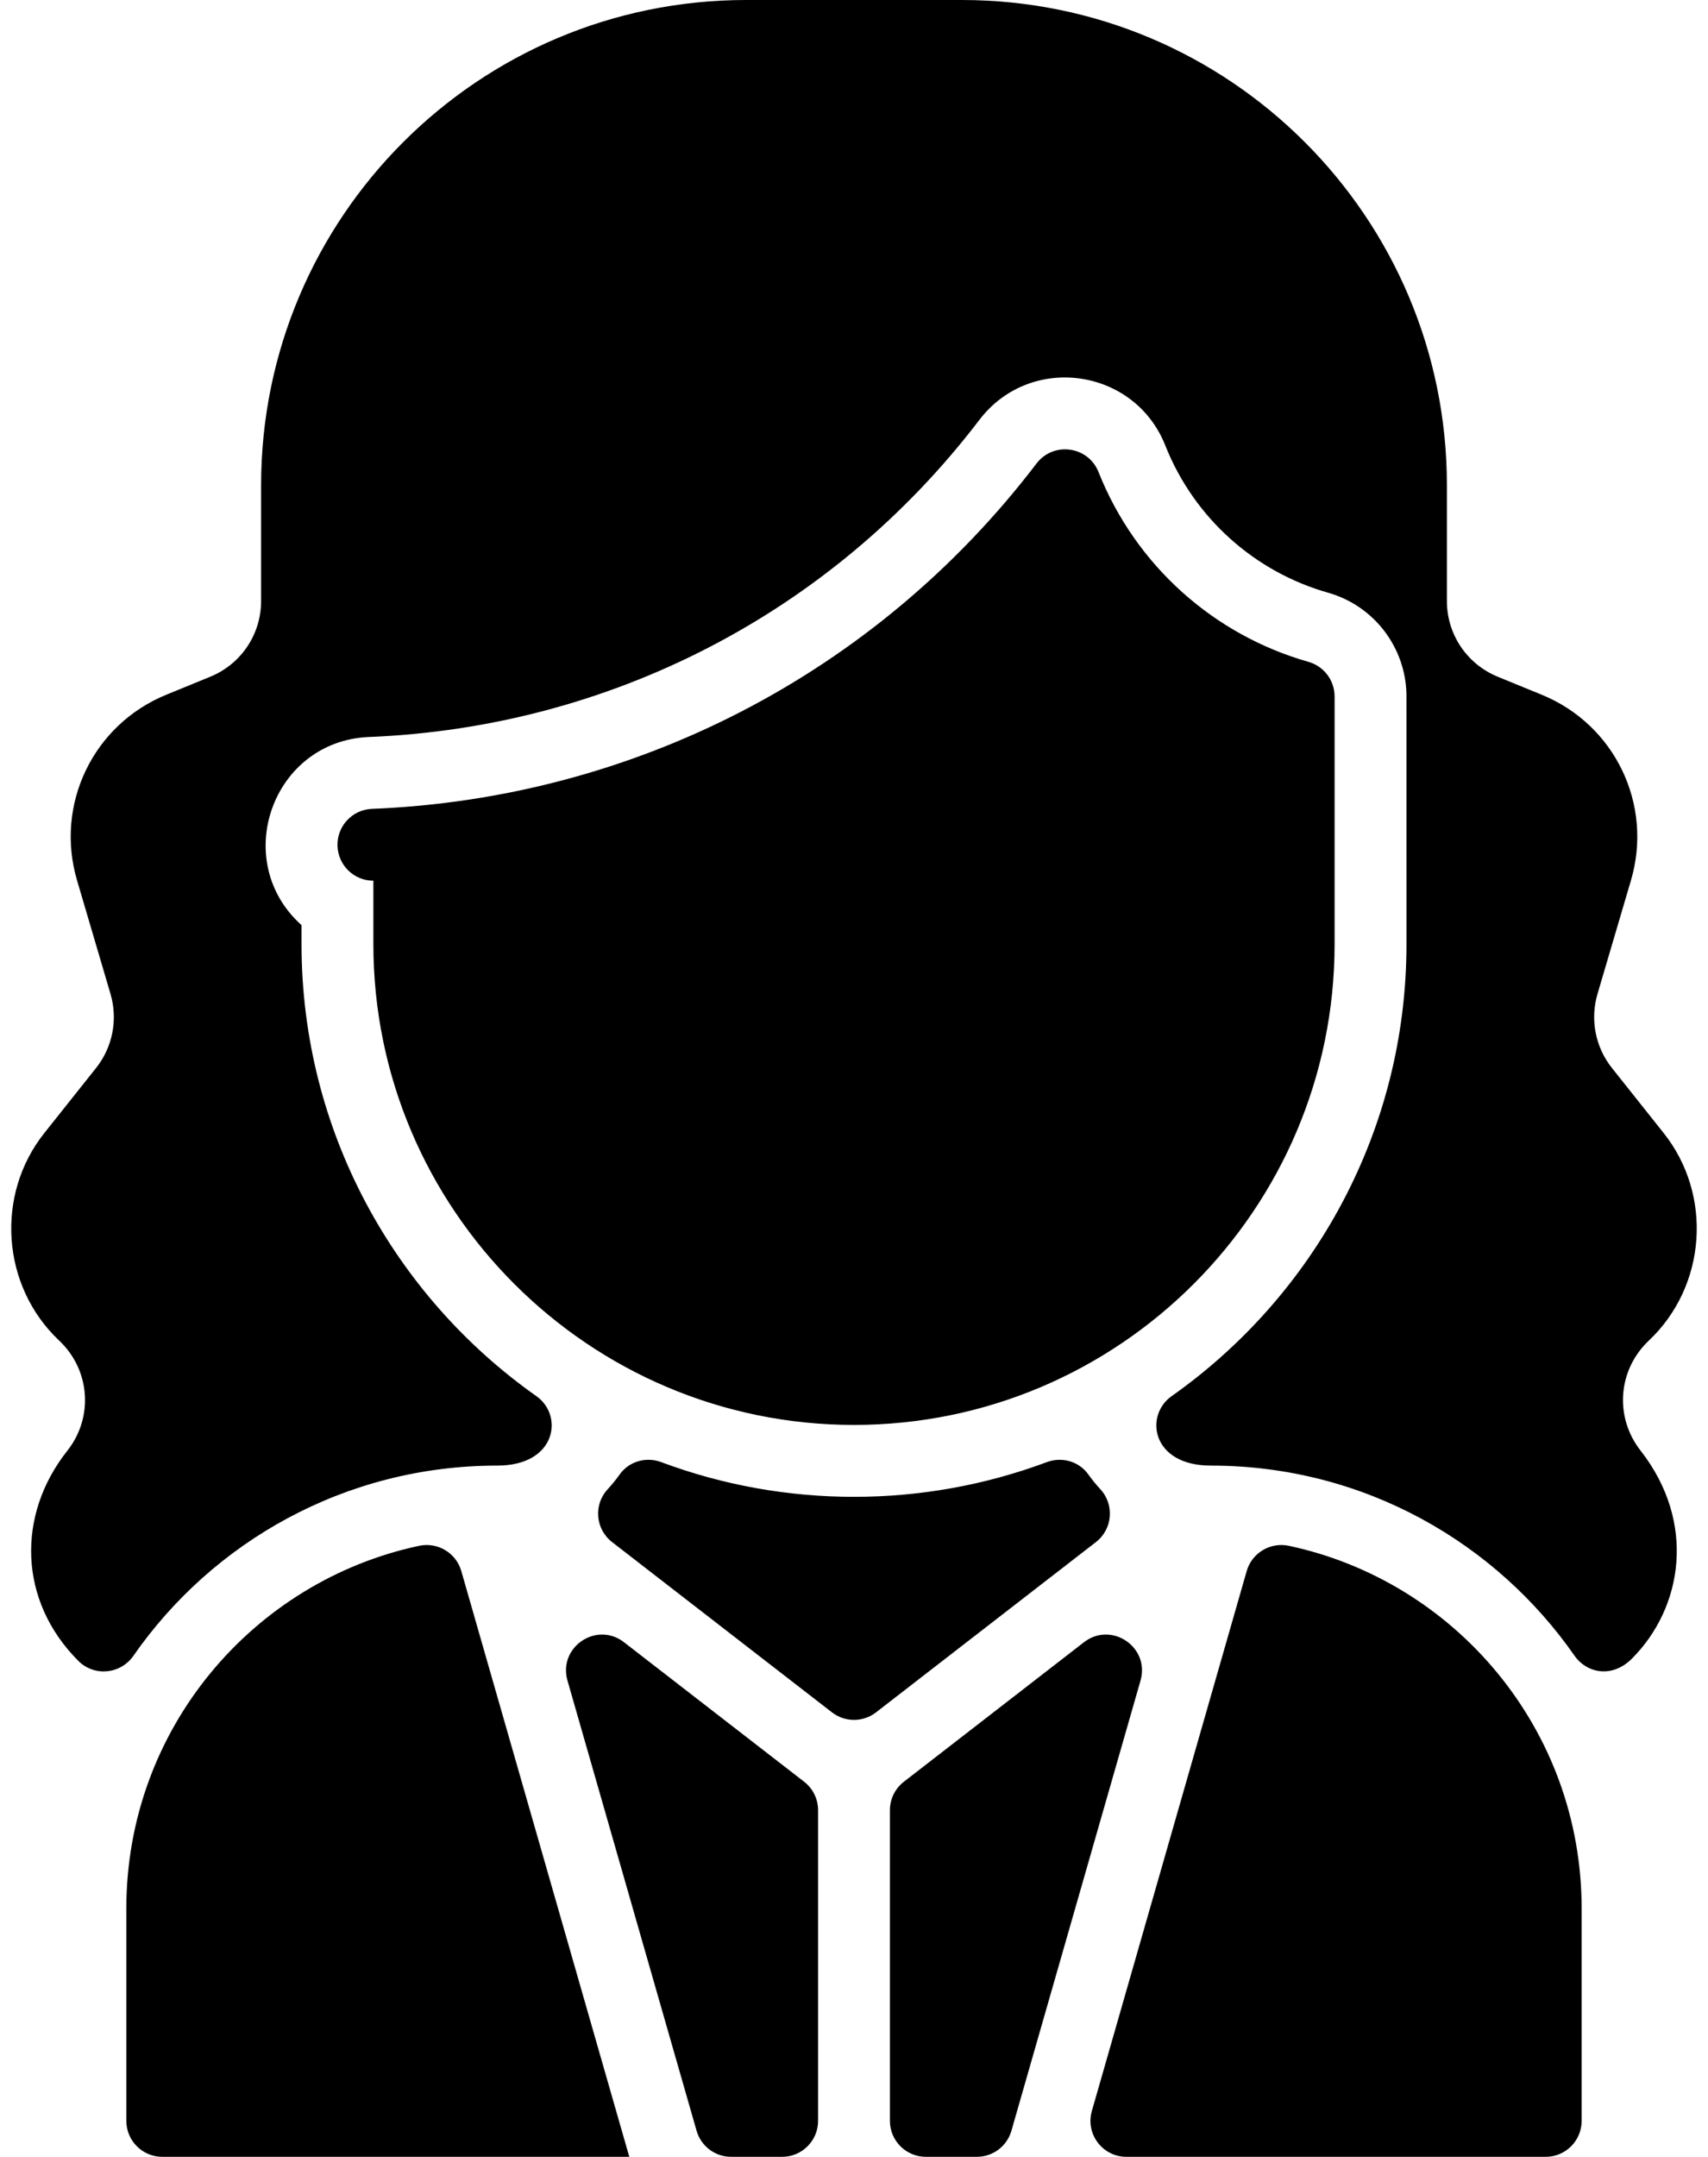 <svg width="61" height="77" viewBox="0 0 61 77" fill="none" xmlns="http://www.w3.org/2000/svg">
<path d="M58.281 59.216C57.564 59.933 56.658 59.723 56.233 59.111C53.459 55.124 48.763 52.323 43.242 52.323C41.12 52.323 40.87 50.53 41.842 49.845C46.912 46.27 50.231 40.37 50.231 33.708C50.231 33.666 50.232 24.827 50.23 24.784C50.197 23.114 49.078 21.629 47.434 21.161C44.848 20.43 42.657 18.522 41.618 15.905C40.517 13.129 36.797 12.609 34.979 14.989C29.688 21.925 21.72 25.968 13.181 26.311C9.721 26.45 8.211 30.738 10.769 33.028V33.708C10.769 40.37 14.088 46.271 19.159 49.845C20.132 50.531 19.88 52.323 17.758 52.323C12.321 52.323 7.585 55.057 4.766 59.112C4.307 59.772 3.368 59.865 2.799 59.296C0.649 57.147 0.594 54.076 2.403 51.795C3.348 50.599 3.223 48.906 2.113 47.86C0.054 45.919 -0.178 42.664 1.583 40.451L3.431 38.128C4.023 37.385 4.216 36.395 3.946 35.483L2.753 31.435C1.952 28.726 3.321 25.875 5.935 24.804L7.511 24.159C8.613 23.706 9.325 22.646 9.325 21.456V17.325C9.325 7.757 17.082 0 26.65 0H34.35C43.918 0 51.675 7.757 51.675 17.325V21.456C51.675 22.646 52.387 23.706 53.489 24.159L55.065 24.804C57.679 25.875 59.048 28.726 58.247 31.435L57.054 35.483C56.784 36.395 56.977 37.385 57.569 38.128L59.417 40.451C61.178 42.664 60.945 45.919 58.887 47.86C57.777 48.906 57.652 50.599 58.599 51.797C60.591 54.355 60.1 57.396 58.281 59.216ZM28.719 63.609L22.286 58.629C21.305 57.869 19.925 58.805 20.267 59.997L24.878 76.07C25.036 76.621 25.539 77 26.112 77H27.933C28.642 77 29.217 76.425 29.217 75.717V64.623C29.217 64.226 29.033 63.852 28.719 63.609ZM31.783 64.623V75.717C31.783 76.425 32.358 77 33.067 77H34.888C35.461 77 35.964 76.621 36.122 76.07L40.733 59.997C41.075 58.805 39.694 57.869 38.714 58.628L32.281 63.609C31.967 63.852 31.783 64.226 31.783 64.623ZM16.475 56.087C16.288 55.437 15.629 55.045 14.966 55.187C9.052 56.448 4.512 61.713 4.512 68.135V75.717C4.512 76.425 5.087 77 5.796 77H22.475L16.475 56.087ZM39.299 53.167C39.144 52.999 38.999 52.822 38.867 52.636C38.535 52.171 37.924 51.998 37.389 52.198C32.968 53.85 28.043 53.854 23.612 52.198C23.077 51.997 22.466 52.17 22.134 52.636C22.001 52.822 21.856 53 21.701 53.169C21.189 53.72 21.265 54.591 21.858 55.052L29.714 61.133C30.177 61.491 30.822 61.491 31.286 61.133L39.142 55.052C39.737 54.591 39.809 53.719 39.299 53.167ZM46.034 55.187C45.371 55.045 44.712 55.437 44.525 56.087L38.995 75.363C38.76 76.183 39.375 77 40.229 77H55.204C55.913 77 56.487 76.425 56.487 75.717V68.135C56.487 61.719 51.953 56.449 46.034 55.187ZM46.733 23.629C43.366 22.675 40.563 20.201 39.233 16.852C38.863 15.925 37.626 15.753 37.019 16.547C31.252 24.107 22.556 28.506 13.284 28.877C12.577 28.904 12.025 29.501 12.054 30.21C12.081 30.897 12.644 31.442 13.335 31.442V33.708C13.335 43.171 21.035 50.871 30.5 50.871C39.965 50.871 47.664 43.171 47.664 33.708V24.865C47.664 24.29 47.284 23.787 46.733 23.629Z" fill="black"/>
</svg>
